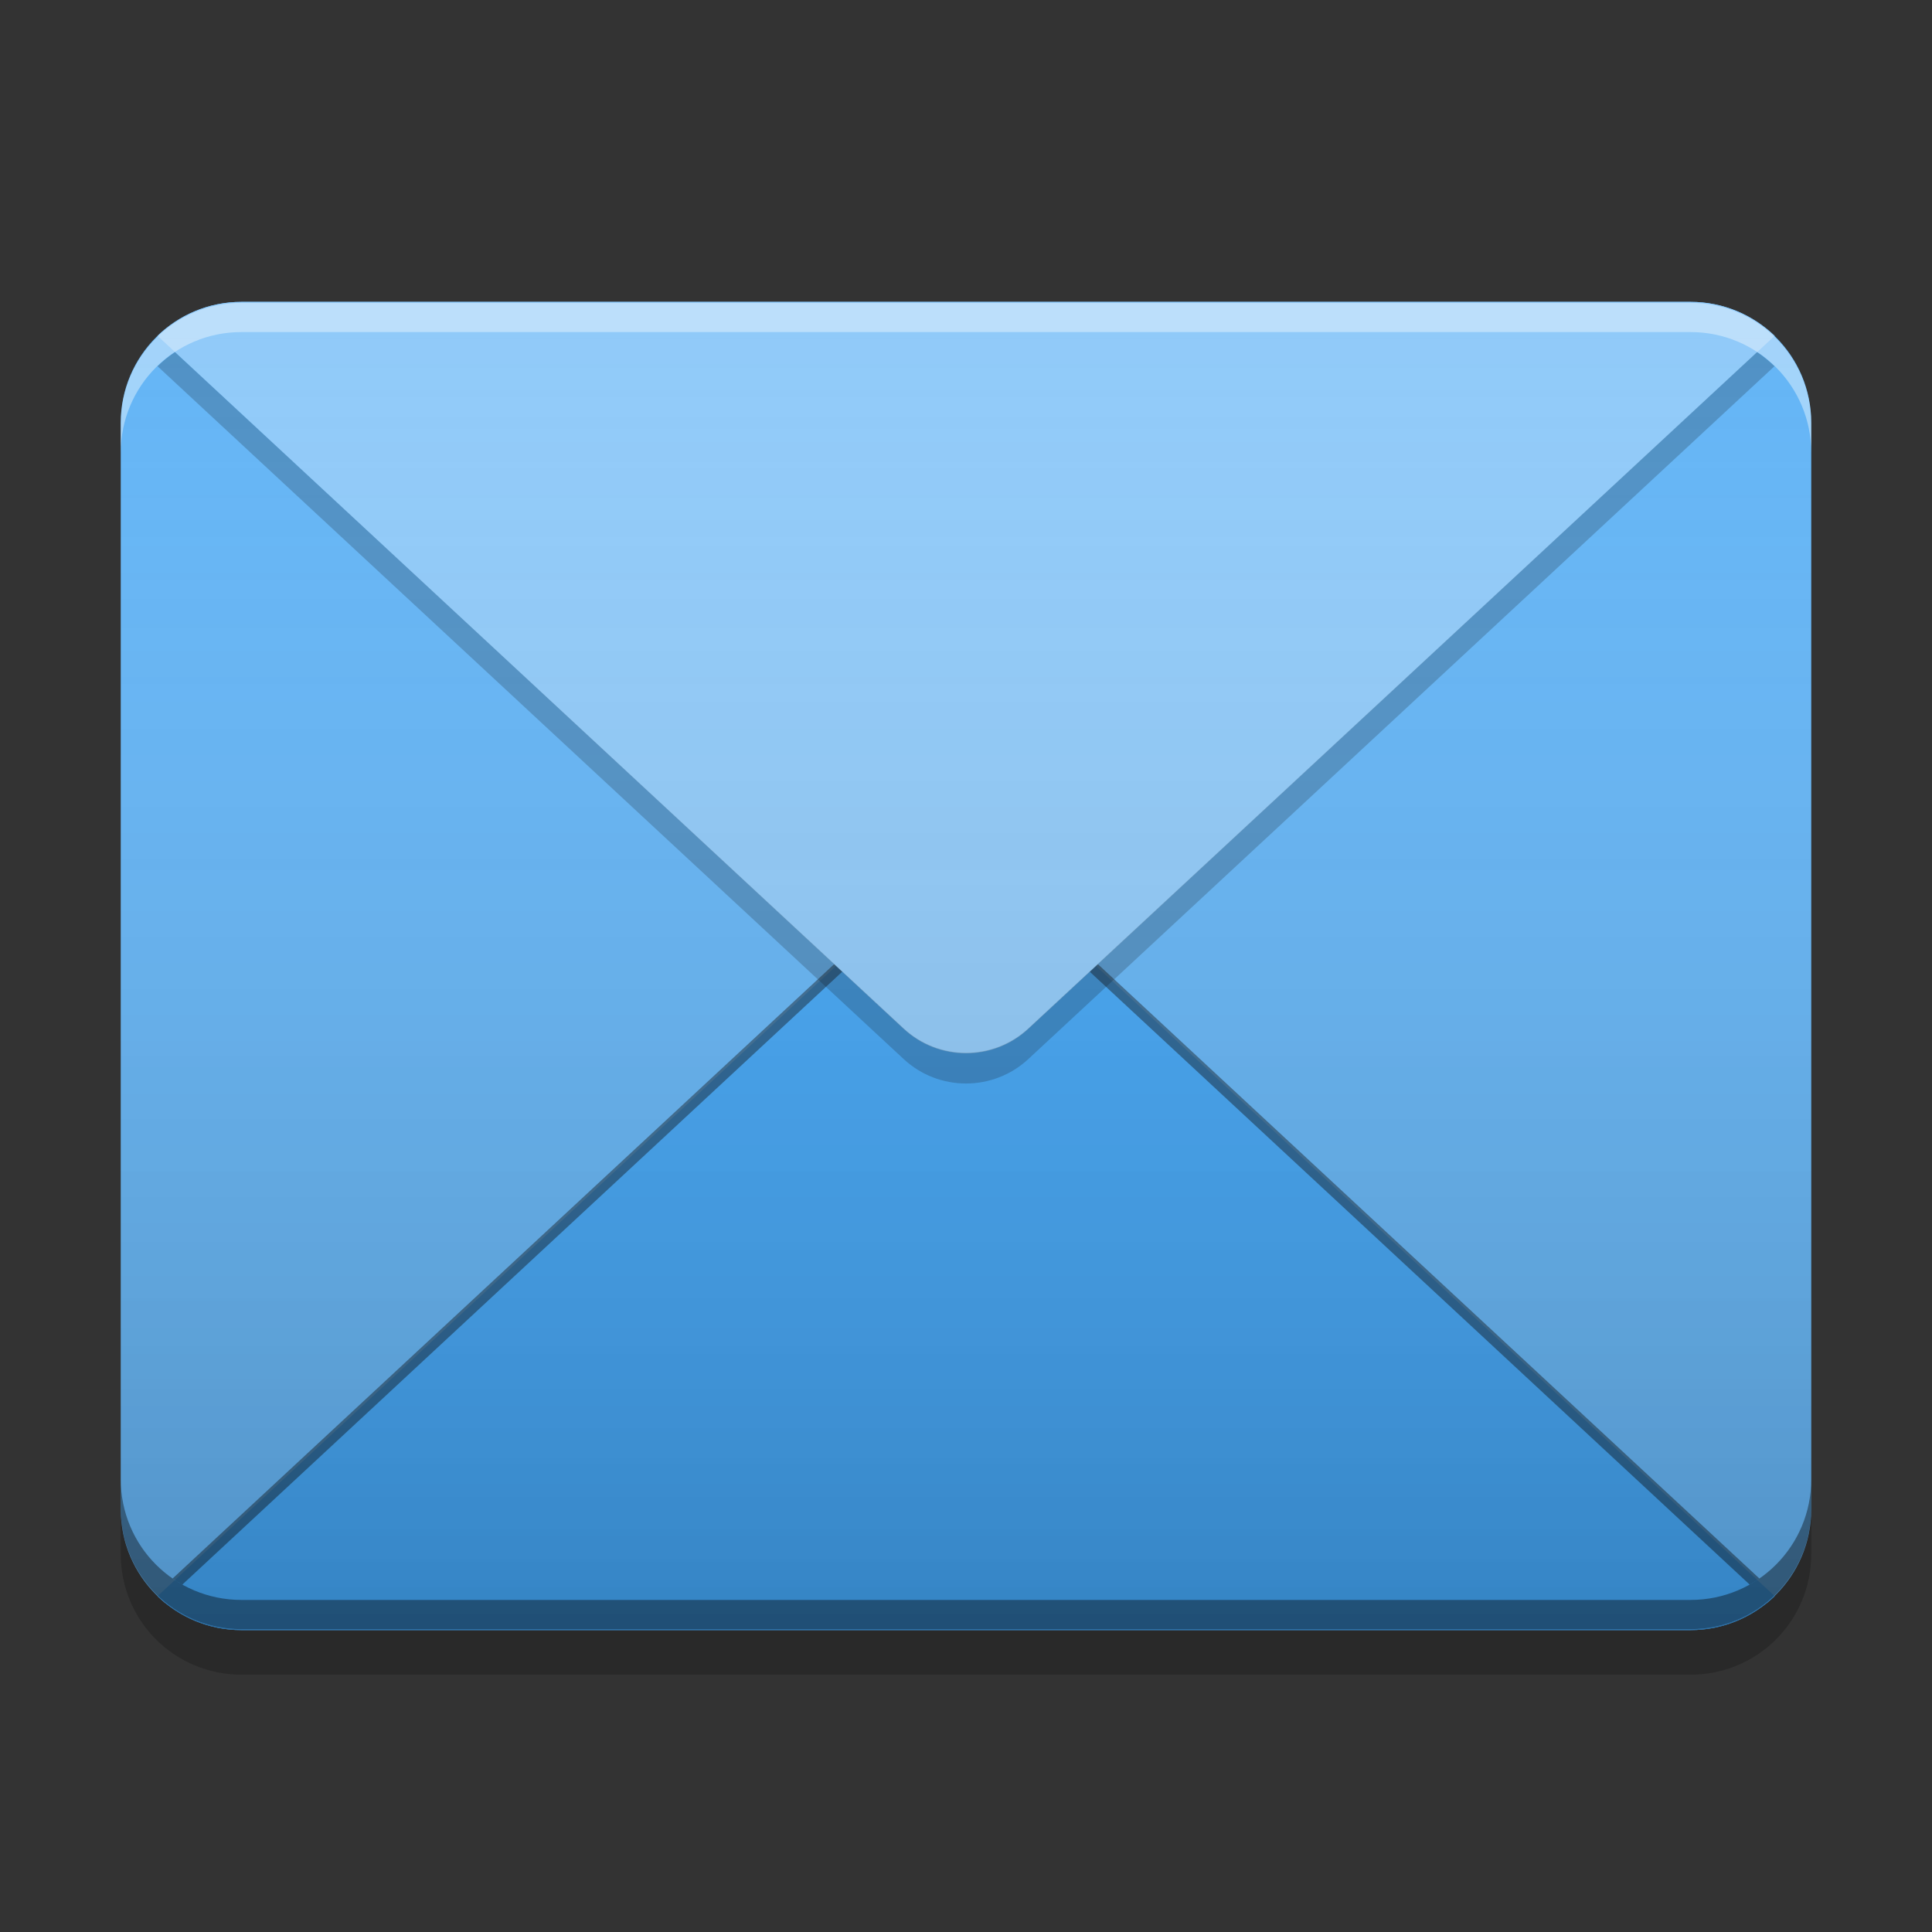 
<svg xmlns="http://www.w3.org/2000/svg" xmlns:xlink="http://www.w3.org/1999/xlink" width="32" height="32" viewBox="0 0 32 32" version="1.1">
<rect x="0" y="0" width="32" height="32" fill="#333333" stroke="none"/>
<defs>
<linearGradient id="linear0" gradientUnits="userSpaceOnUse" x1="8.467" y1="-201.242" x2="8.467" y2="-212.883" gradientTransform="matrix(1.89,0,0,1.89,-2,407.299)">
<stop offset="0" style="stop-color:rgb(0%,0%,0%);stop-opacity:0.2;"/>
<stop offset="1" style="stop-color:rgb(100%,100%,100%);stop-opacity:0;"/>
</linearGradient>
</defs>
<g id="surface1">
<path style=" stroke:none;fill-rule:nonzero;fill:rgb(100%,100%,100%);fill-opacity:0.4;" d="M 16 14 L 2.609 26.438 C 2.652 26.477 2.695 26.52 2.746 26.559 L 16 14.25 L 29.254 26.559 C 29.305 26.52 29.348 26.477 29.391 26.438 Z M 16 14 "/>
<path style=" stroke:none;fill-rule:nonzero;fill:rgb(39.216%,70.98%,96.471%);fill-opacity:1;" d="M 4 5 L 28 5 C 29.105 5 30 5.895 30 7 L 30 25 C 30 26.105 29.105 27 28 27 L 4 27 C 2.895 27 2 26.105 2 25 L 2 7 C 2 5.895 2.895 5 4 5 Z M 4 5 "/>
<path style=" stroke:none;fill-rule:nonzero;fill:rgb(25.882%,64.706%,96.078%);fill-opacity:1;" d="M 16 14 L 2.609 26.438 C 2.969 26.785 3.457 27 4 27 L 28 27 C 28.543 27 29.031 26.785 29.395 26.438 Z M 16 14 "/>
<path style=" stroke:none;fill-rule:nonzero;fill:rgb(0.392%,0.392%,0.392%);fill-opacity:0.4;" d="M 16 13.941 L 2.859 26.145 C 2.91 26.18 2.965 26.215 3.02 26.246 L 16 14.191 L 28.98 26.246 C 29.035 26.215 29.09 26.18 29.141 26.145 Z M 16 13.941 "/>
<path style=" stroke:none;fill-rule:nonzero;fill:rgb(56.471%,79.216%,97.647%);fill-opacity:1;" d="M 14.965 17.039 L 2.609 5.562 C 2.969 5.215 3.457 5 4 5 L 28 5 C 28.543 5 29.031 5.215 29.395 5.562 L 17.035 17.039 C 16.453 17.582 15.547 17.582 14.965 17.039 Z M 14.965 17.039 "/>
<path style=" stroke:none;fill-rule:nonzero;fill:rgb(100%,100%,100%);fill-opacity:0.4;" d="M 4 5.016 C 2.891 5.016 2 5.906 2 7.016 L 2 7.5 C 2 6.391 2.891 5.5 4 5.5 L 28 5.5 C 29.109 5.5 30 6.391 30 7.5 L 30 7.016 C 30 5.906 29.109 5.016 28 5.016 Z M 4 5.016 "/>
<path style=" stroke:none;fill-rule:nonzero;fill:rgb(0.392%,0.392%,0.392%);fill-opacity:0.4;" d="M 4 26.984 C 2.891 26.984 2 26.094 2 24.984 L 2 24.5 C 2 25.609 2.891 26.5 4 26.5 L 28 26.5 C 29.109 26.5 30 25.609 30 24.5 L 30 24.984 C 30 26.094 29.109 26.984 28 26.984 Z M 4 26.984 "/>
<path style=" stroke:none;fill-rule:nonzero;fill:rgb(0%,0%,0%);fill-opacity:0.2;" d="M 2 24.988 L 2 25.738 C 2 26.848 2.891 27.738 4 27.738 L 28 27.738 C 29.109 27.738 30 26.848 30 25.738 L 30 24.988 C 30 26.098 29.109 26.988 28 26.988 L 4 26.988 C 2.891 26.988 2 26.098 2 24.988 Z M 2 24.988 "/>
<path style=" stroke:none;fill-rule:nonzero;fill:rgb(0%,0%,0%);fill-opacity:0.2;" d="M 2.898 5.832 C 2.797 5.898 2.699 5.98 2.609 6.066 L 14.965 17.539 C 15.547 18.082 16.453 18.082 17.035 17.539 L 29.391 6.066 C 29.301 5.98 29.203 5.898 29.102 5.832 L 17.035 17.031 C 16.453 17.574 15.547 17.574 14.965 17.031 Z M 2.898 5.832 "/>
<path style=" stroke:none;fill-rule:nonzero;fill:url(#linear0);" d="M 4 5 L 28 5 C 29.105 5 30 5.895 30 7 L 30 25 C 30 26.105 29.105 27 28 27 L 4 27 C 2.895 27 2 26.105 2 25 L 2 7 C 2 5.895 2.895 5 4 5 Z M 4 5 "/>
</g>
</svg>
